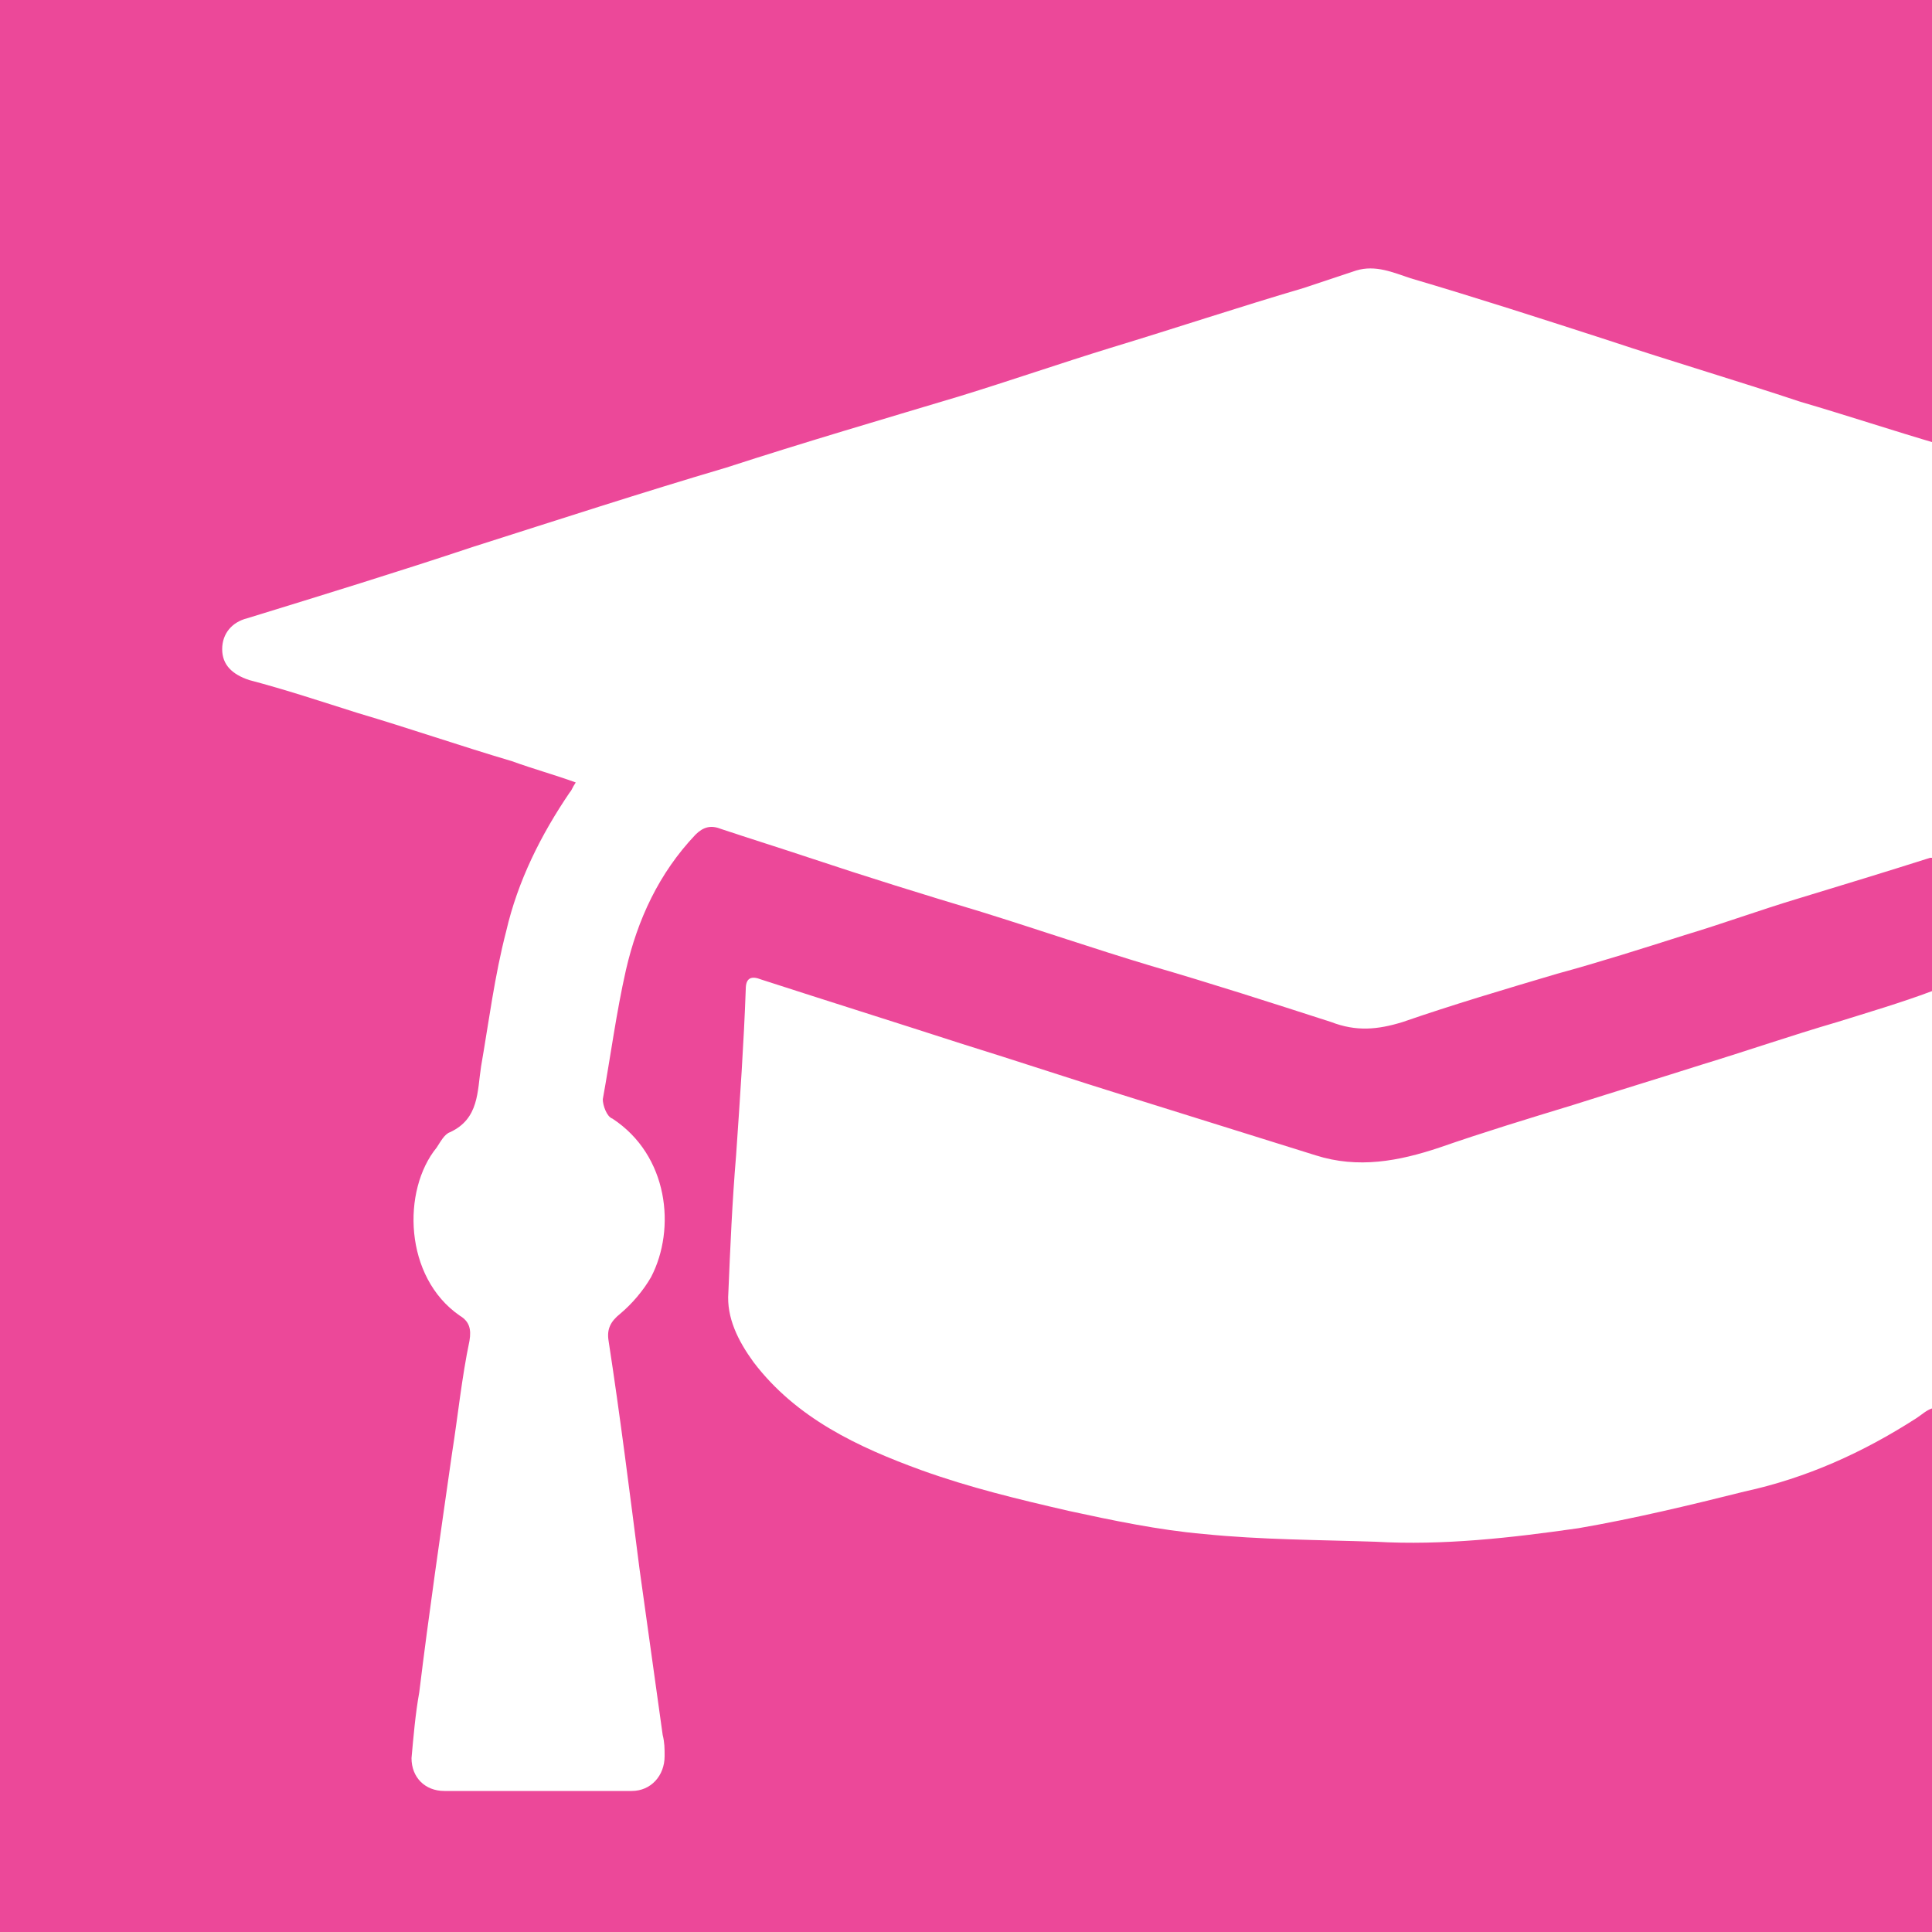 <?xml version="1.0" encoding="utf-8"?>
<!-- Generator: Adobe Illustrator 25.0.0, SVG Export Plug-In . SVG Version: 6.00 Build 0)  -->
<svg version="1.1" id="Layer_1" xmlns="http://www.w3.org/2000/svg" xmlns:xlink="http://www.w3.org/1999/xlink" x="0px" y="0px"
	 viewBox="0 0 100 100" style="enable-background:new 0 0 100 100;" xml:space="preserve">
<style type="text/css">
	.st0{fill:#ec4899;}
</style>
<path class="st0" d="M99.2,73.4c-2.8,1.8-5.7,3.1-8.9,3.8c-2.8,0.7-5.7,1.4-8.6,1.9c-3.5,0.5-7,0.9-10.5,0.7c-3-0.1-5.9-0.1-8.9-0.4
	c-2.3-0.2-4.7-0.7-7-1.2c-2.6-0.6-5.1-1.2-7.6-2.1c-3.3-1.2-6.5-2.7-8.7-5.6c-0.8-1.1-1.4-2.3-1.3-3.6c0.1-2.4,0.2-4.7,0.4-7.1
	c0.2-2.9,0.4-5.8,0.5-8.6c0-0.6,0.3-0.7,0.8-0.5c3.4,1.1,6.9,2.2,10.3,3.3c2.9,0.9,5.9,1.9,8.8,2.8c3.2,1,6.4,2,9.6,3
	c2.2,0.7,4.3,0.3,6.4-0.4c2.3-0.8,4.6-1.5,6.9-2.2c2.2-0.7,4.5-1.4,6.7-2.1c2.3-0.7,4.6-1.5,7-2.2c1.6-0.5,3.3-1,4.9-1.6v-6.9
	c0,0-0.1,0-0.1,0c-2.2,0.7-4.5,1.4-6.8,2.1c-2,0.6-3.9,1.3-5.9,1.9c-2.2,0.7-4.4,1.4-6.6,2c-2.7,0.8-5.4,1.6-8,2.5
	c-1.3,0.4-2.4,0.5-3.7,0c-3.1-1-6.2-2-9.3-2.9c-3-0.9-5.9-1.9-8.8-2.8c-3-0.9-5.9-1.8-8.9-2.8c-1.5-0.5-3.1-1-4.6-1.5
	c-0.5-0.2-0.9-0.1-1.3,0.3c-1.9,2-3,4.4-3.6,7c-0.5,2.2-0.8,4.5-1.2,6.7c0,0.3,0.2,0.9,0.5,1c2.9,1.9,3.3,5.7,2,8.2
	c-0.4,0.7-1,1.4-1.6,1.9c-0.5,0.4-0.7,0.8-0.6,1.4c0.6,3.9,1.1,7.9,1.6,11.8c0.4,2.9,0.8,5.7,1.2,8.6c0.1,0.4,0.1,0.7,0.1,1.1
	c0,1-0.7,1.8-1.7,1.8c-3.2,0-6.5,0-9.7,0c-1,0-1.7-0.7-1.7-1.7c0.1-1.1,0.2-2.3,0.4-3.4c0.5-4.1,1.1-8.2,1.7-12.4
	c0.3-1.9,0.5-3.9,0.9-5.8c0.1-0.6,0-1-0.5-1.3c-2.9-2-3-6.5-1.2-8.7c0.2-0.3,0.4-0.7,0.7-0.8c1.5-0.7,1.4-2.1,1.6-3.4
	c0.4-2.3,0.7-4.7,1.3-7c0.6-2.6,1.8-5,3.3-7.2c0.1-0.1,0.1-0.2,0.3-0.5c-1.1-0.4-2.2-0.7-3.3-1.1c-2.7-0.8-5.3-1.7-8-2.5
	c-1.9-0.6-3.7-1.2-5.6-1.7c-0.9-0.3-1.4-0.8-1.4-1.6c0-0.8,0.5-1.4,1.3-1.6c3.9-1.2,7.8-2.4,11.7-3.7c4.4-1.4,8.7-2.8,13.1-4.1
	c4-1.3,8.1-2.5,12.1-3.7c2.6-0.8,5.2-1.7,7.8-2.5c3.3-1,6.6-2.1,10-3.1c0.9-0.3,1.8-0.6,2.7-0.9c1-0.3,1.9,0.1,2.8,0.4
	c3.4,1,6.8,2.1,10.2,3.2c3.3,1.1,6.7,2.1,10,3.2c2.4,0.7,4.8,1.5,7.2,2.2V0H0v100h100V72.9C99.7,73,99.5,73.2,99.2,73.4z"/>
</svg>
